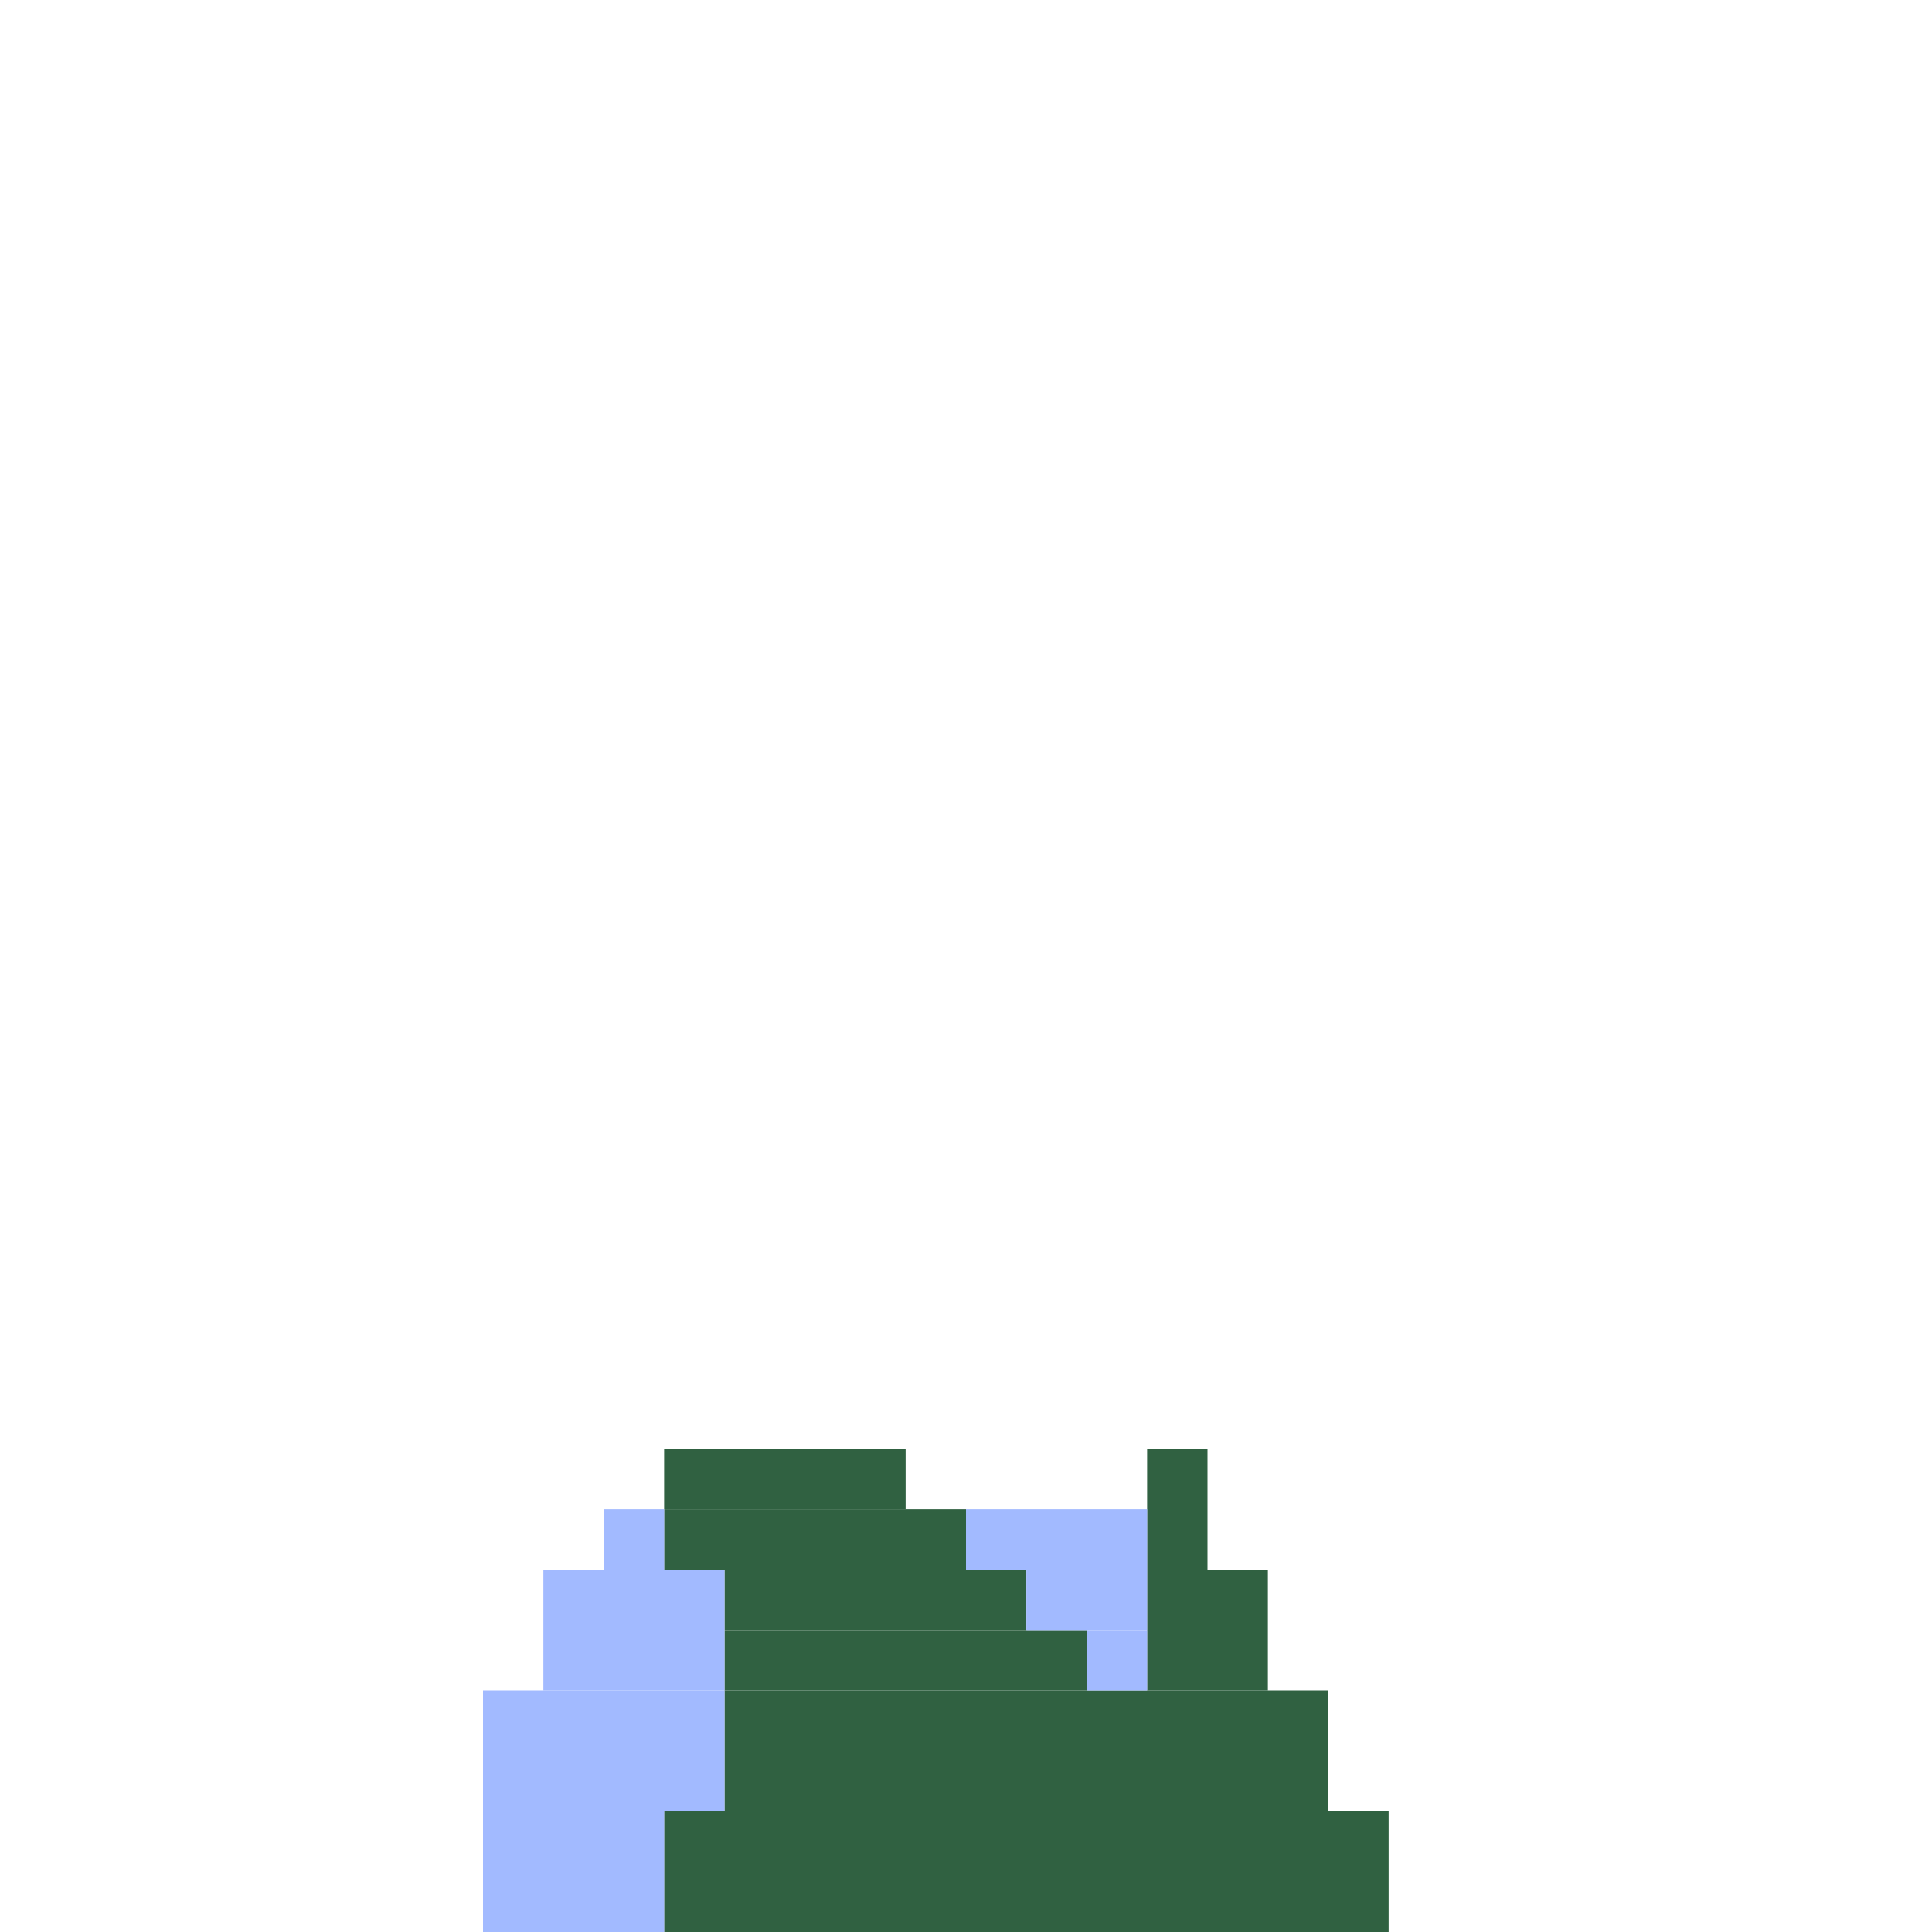 <svg xmlns='http://www.w3.org/2000/svg' viewBox='0 0 32 32'>
<rect x='11' y='24' width='4' height='1' fill= '#306141'/>
<rect x='11' y='25' width='5' height='1' fill= '#306141'/>
<rect x='11' y='30' width='12' height='2' fill= '#306141'/>
<rect x='12' y='26' width='5' height='1' fill= '#306141'/>
<rect x='12' y='27' width='6' height='1' fill= '#306141'/>
<rect x='12' y='28' width='10' height='2' fill= '#306141'/>
<rect x='19' y='24' width='1' height='2' fill= '#306141'/>
<rect x='19' y='26' width='2' height='2' fill= '#306141'/>
<rect x='8' y='28' width='4' height='2' fill= '#a2baff'/>
<rect x='8' y='30' width='3' height='2' fill= '#a2baff'/>
<rect x='9' y='26' width='3' height='2' fill= '#a2baff'/>
<rect x='10' y='25' width='1' height='1' fill= '#a2baff'/>
<rect x='16' y='25' width='3' height='1' fill= '#a2baff'/>
<rect x='17' y='26' width='2' height='1' fill= '#a2baff'/>
<rect x='18' y='27' width='1' height='1' fill= '#a2baff'/>
</svg>